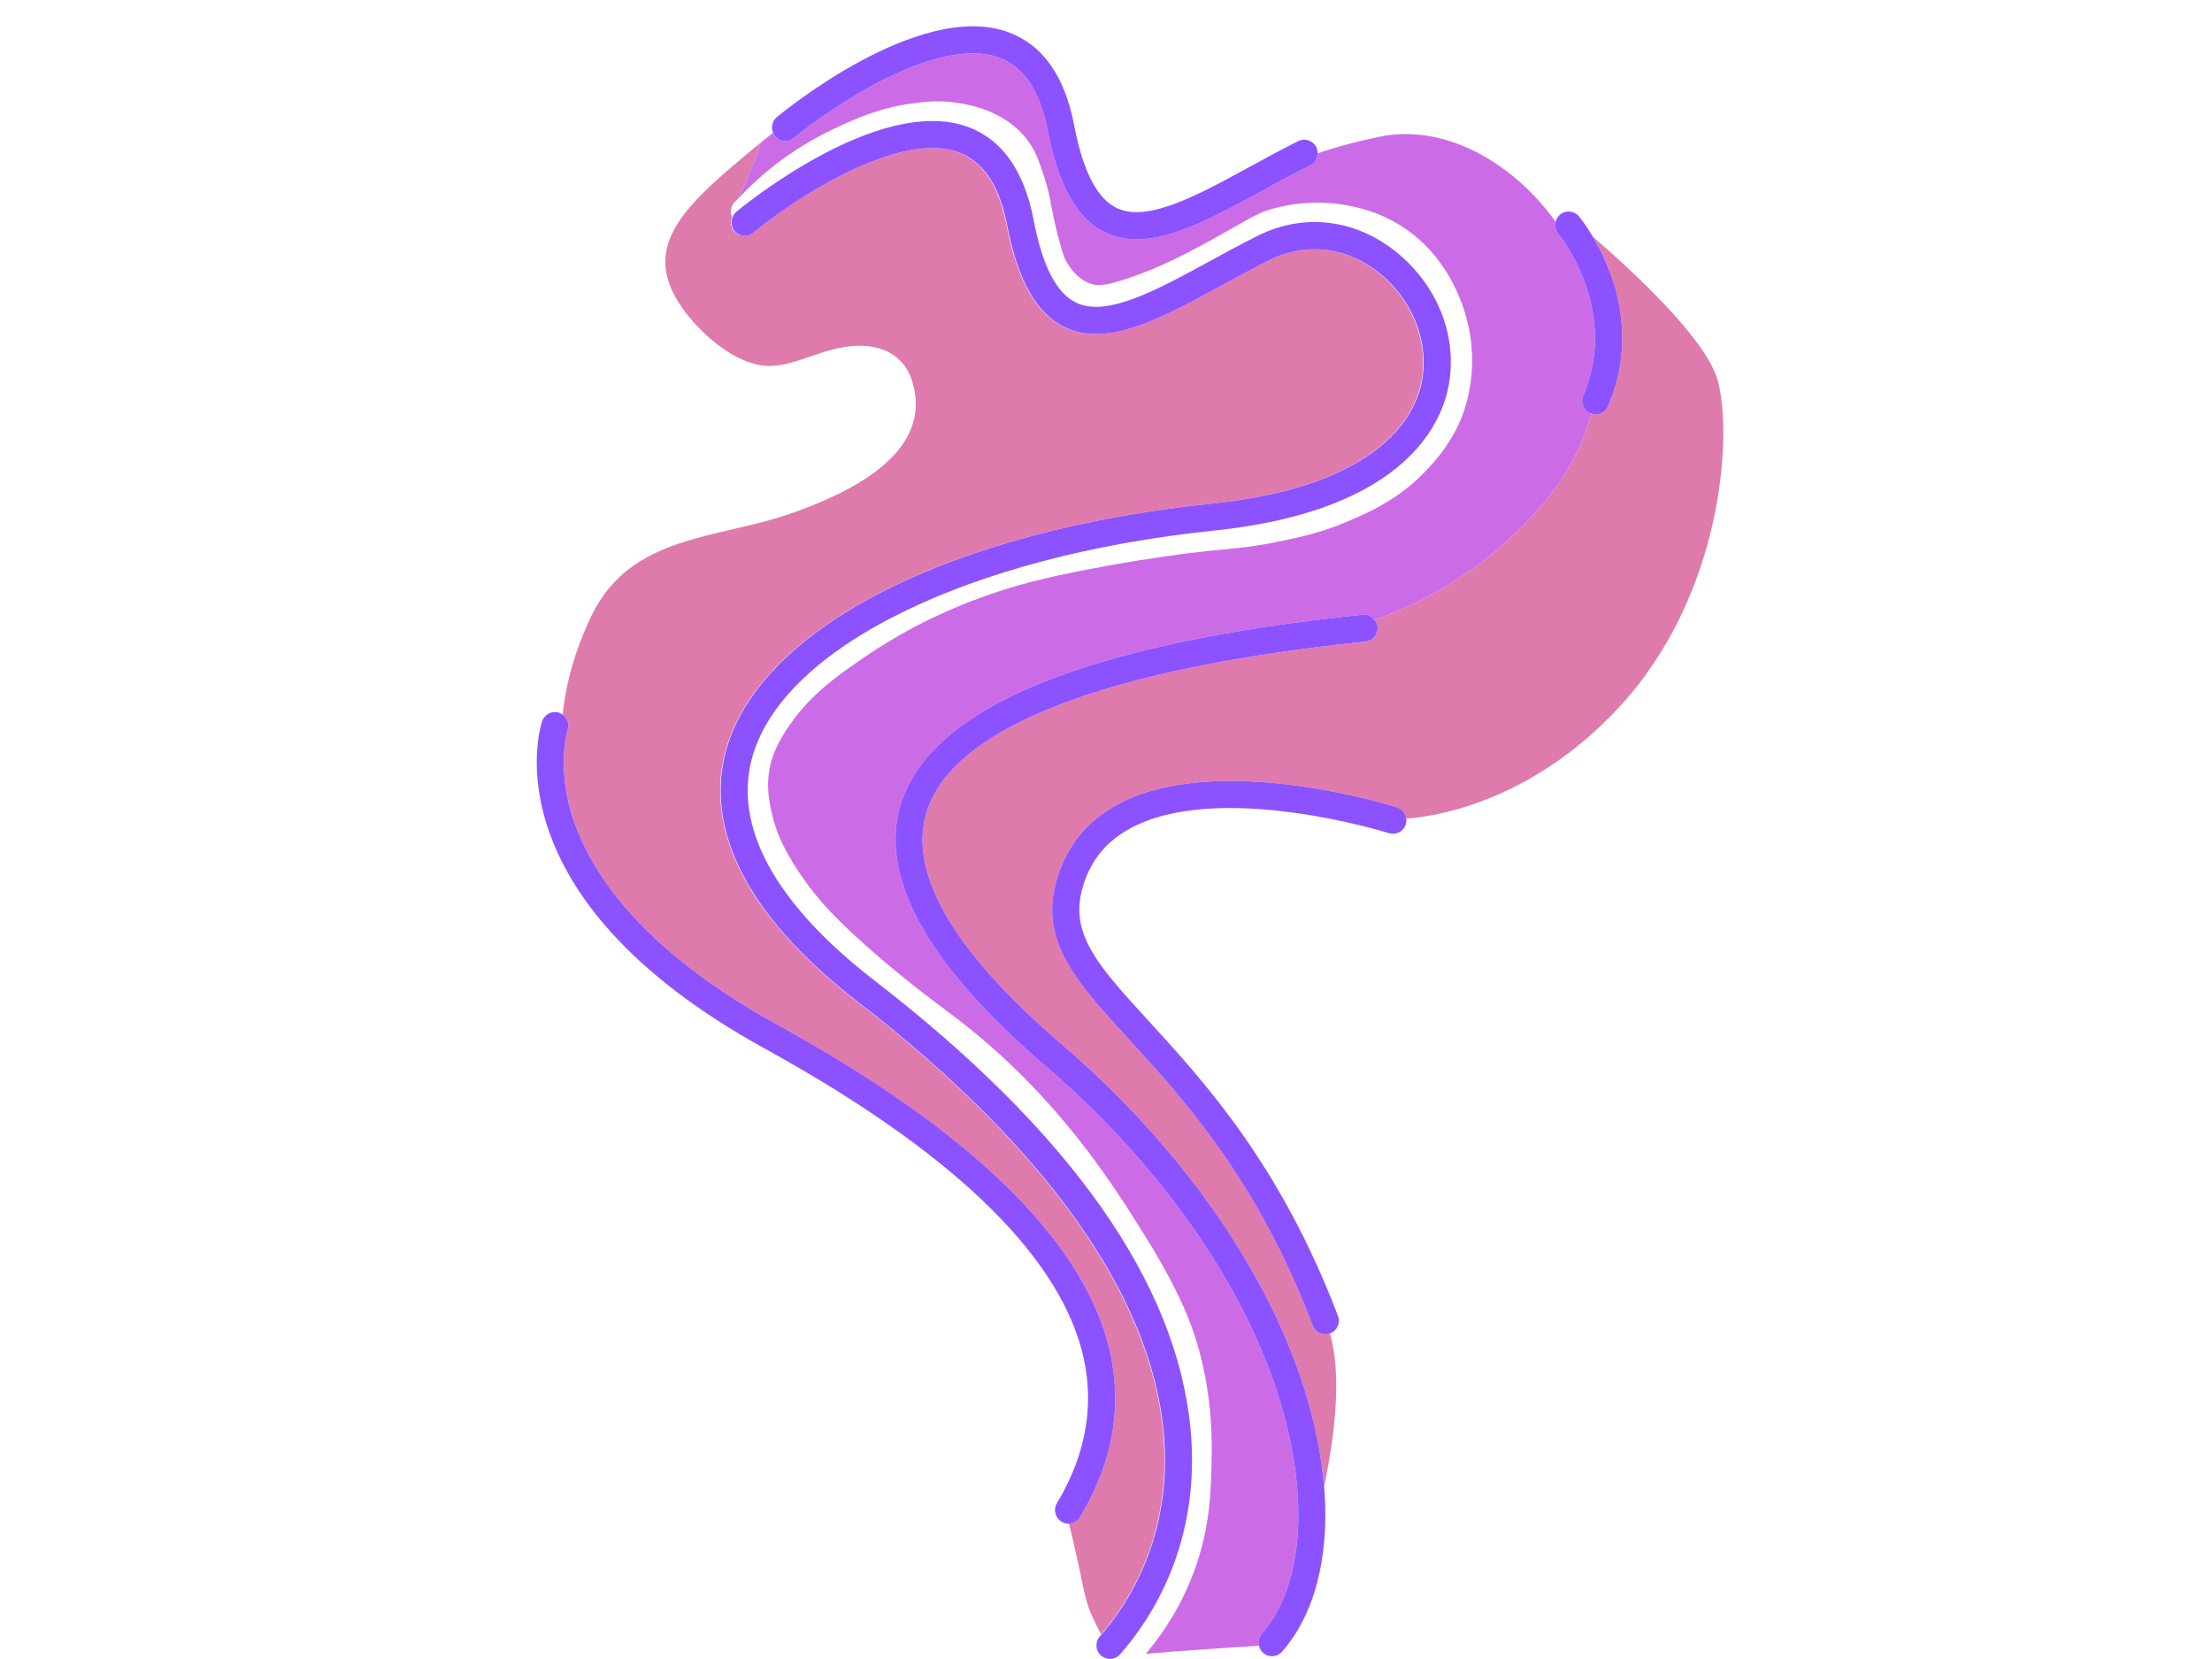<?xml version="1.0" encoding="UTF-8"?><svg xmlns="http://www.w3.org/2000/svg" xmlns:xlink="http://www.w3.org/1999/xlink" width="768" zoomAndPan="magnify" viewBox="0 0 768 576" height="576" preserveAspectRatio="xMidYMid meet" version="1.0"><defs><clipPath id="clip-0"><path d="M 320.184 82.176 L 598.312 82.176 L 598.312 516.371 L 320.184 516.371 Z M 320.184 82.176 " clip-rule="nonzero"/></clipPath></defs><g clip-path="url(#clip-0)"><path fill="rgb(87.45%, 47.839%, 67.45%)" d="M 553.07 82.23 C 559.605 93.195 569.199 115.633 558.32 141.043 C 557.559 142.82 555.824 143.891 554.004 143.891 C 553.52 143.891 553.031 143.75 552.547 143.59 C 550.246 152.023 546.445 160.273 540.988 168.086 C 528.84 185.445 505.824 205.434 477.25 215.227 C 477.773 215.902 478.184 216.676 478.281 217.598 C 478.551 220.176 476.676 222.484 474.098 222.75 C 383.582 232.121 330.902 252.559 321.75 281.855 C 315.137 303.016 330.93 330.184 368.688 362.613 C 421.723 408.164 455.621 465.461 459.715 516.223 C 463.699 497.055 465.816 476.828 461.727 462.961 C 461.207 463.148 460.68 463.254 460.152 463.254 C 458.266 463.254 456.48 462.102 455.77 460.227 C 436.441 409.449 410.715 381.367 391.926 360.859 C 374.18 341.484 361.355 327.484 366.441 307.125 C 369.48 294.969 376.531 285.719 387.406 279.641 C 421.605 260.523 482.465 279.492 485.035 280.309 C 486.844 280.879 488.039 282.453 488.254 284.223 C 496.961 283.625 530.973 279.164 562.102 245.578 C 598.145 206.691 601.52 151.457 596.453 132.297 C 592.539 117.496 565.301 92.754 553.07 82.23 " fill-opacity="1" fill-rule="nonzero"/></g><path fill="rgb(87.45%, 47.839%, 67.45%)" d="M 424.285 99.055 C 408.309 107.77 393.977 115.594 381.512 115.961 C 377.316 116.109 373.332 115.422 369.566 113.645 C 359.746 109.008 353.164 97.367 349.453 78.062 C 346.832 64.418 341.125 55.93 332.488 52.84 C 329.82 51.883 326.914 51.438 323.844 51.41 C 302.211 51.312 272.52 71.715 261.613 80.781 C 260.602 81.625 259.348 81.957 258.137 81.836 C 256.891 81.758 255.684 81.211 254.828 80.184 C 253.668 78.789 253.508 76.938 254.164 75.375 C 253.434 73.73 253.676 71.738 254.965 70.32 C 255.496 69.734 256.062 69.18 256.605 68.609 C 259.285 62.273 262.09 55.918 264.121 49.551 C 265.551 48.383 266.996 47.242 268.438 46.098 C 268.43 46.082 268.422 46.074 268.418 46.062 C 266.203 47.82 264.004 49.609 261.816 51.422 C 238.598 70.656 222.324 84.859 236.02 105.648 C 241.84 114.48 253.043 124.855 263.883 126.781 C 269.586 127.805 275.23 125.867 281.191 123.824 C 286.219 122.105 291.418 120.32 297.168 120.062 C 306.977 119.688 313.969 123.941 316.562 131.895 C 324.891 157.43 294.273 171.297 275.25 178.055 C 249.34 187.258 218.98 185.398 205.336 213.84 C 199.688 225.613 196.477 237.082 195.344 248.133 C 196.977 249.293 197.789 251.371 197.133 253.371 C 196.859 254.223 194.387 262.602 196.742 275.387 C 197.59 279.465 198.73 283.453 200.109 287.363 C 207.391 306.551 225.812 331.484 270.016 355.816 C 336.102 392.188 374.641 429.289 384.566 466.082 C 390.09 486.539 386.875 506.941 375.016 526.723 C 374.16 528.152 372.664 528.945 371.109 528.988 C 372.562 534.355 373.676 539.836 374.91 545.375 C 375.945 550.039 376.652 554.938 378.438 559.383 C 379.562 562.199 380.98 564.801 382.277 567.469 C 392.062 556.121 407.207 532.426 403.816 496.93 C 399.293 449.551 362.641 398.043 297.824 347.98 C 249.875 310.938 246.457 279.77 252.039 260.141 C 264.105 217.684 330.148 184.219 420.301 174.887 C 474.457 169.281 488.875 147.988 492.645 135.797 C 496.922 121.984 491.68 105.805 479.605 95.551 C 472.438 89.465 464.07 86.41 455.656 86.547 C 450.652 86.652 445.633 87.875 440.844 90.273 C 435.207 93.098 429.652 96.121 424.285 99.055 " fill-opacity="1" fill-rule="nonzero"/><path fill="rgb(79.61%, 42.349%, 90.199%)" d="M 438.098 567.211 C 447.543 556.496 451.949 539.148 450.508 518.363 C 447.133 469.691 414.258 414.133 362.574 369.742 C 321.703 334.641 304.953 304.133 312.789 279.055 C 323.297 245.422 377.242 223.336 473.129 213.41 C 474.82 213.219 476.297 214 477.25 215.227 C 505.82 205.438 528.84 185.445 540.988 168.086 C 546.445 160.277 550.242 152.023 552.551 143.59 C 552.418 143.551 552.285 143.566 552.16 143.512 C 549.777 142.492 548.672 139.727 549.695 137.344 C 562.492 107.461 541.23 81.406 541.016 81.148 C 540.031 79.961 539.805 78.449 540.141 77.055 C 526.613 57.984 502.867 42.457 478.727 47.516 C 471.574 49.012 464.422 50.828 457.465 53.238 C 457.445 54.941 456.551 56.586 454.922 57.398 C 449.285 60.219 443.73 63.25 438.359 66.18 C 421.992 75.113 407.344 83.102 394.668 83.105 C 390.875 83.105 387.254 82.387 383.82 80.766 C 373.992 76.125 367.418 64.488 363.707 45.184 C 361.086 31.539 355.379 23.055 346.746 19.957 C 325.293 12.262 288.18 37.527 275.691 47.91 C 273.695 49.57 270.742 49.293 269.082 47.297 C 268.777 46.934 268.609 46.516 268.438 46.102 C 266.992 47.246 265.551 48.383 264.121 49.555 C 262.09 55.918 259.285 62.273 256.605 68.609 C 261.711 63.219 267.336 58.309 273.418 54.055 C 278.809 50.289 284.98 46.781 291.266 43.91 C 297.52 41.055 305.309 37.496 316.297 35.992 C 320.938 35.359 325.727 34.703 331.992 35.648 C 336.035 36.258 348.32 38.113 356.285 48.066 C 359.508 52.094 360.711 55.801 362.711 61.945 C 363.887 65.555 364.34 67.953 364.914 70.988 C 365.398 73.559 366.004 76.758 367.301 81.816 C 369.141 88.996 369.895 90.25 370.297 90.926 C 372.59 94.75 375.273 97.254 378.273 98.383 C 380.852 99.363 383.68 99.336 392.008 96.5 C 402.559 92.918 410.891 88.566 418.52 84.422 C 423.309 81.816 426.758 79.852 429.422 78.336 C 435.758 74.727 438.129 73.375 443.352 72.086 C 452.797 69.75 460.902 70.215 466.039 71.02 C 470.934 71.781 478.352 73.371 486.242 78.297 C 502.766 88.625 508.176 105.82 509.734 112.734 C 512.98 127.145 509.668 138.879 508.094 143.258 C 504.734 152.566 499.609 158.402 496.855 161.535 C 486.738 173.047 475.246 177.918 467.641 181.148 C 458.566 184.988 451.469 186.473 443.957 188.039 C 436.387 189.621 431.625 190.09 425.039 190.738 C 421.695 191.07 417.852 191.445 412.875 192.051 C 412.742 192.066 399.48 193.684 384.863 196.375 C 368.984 199.293 352.582 202.312 332.871 210.469 C 314.508 218.066 302.598 226.406 295.48 231.391 C 288.195 236.492 280.562 242.492 274.117 251.777 C 270.57 256.895 268.305 261.637 267.391 265.875 C 265.781 273.336 267.242 279.367 268.207 283.355 C 269.211 287.508 271.383 294.223 278.617 304.602 C 283.914 312.203 290.266 319.535 305.551 332.602 C 315.414 341.031 322.844 346.594 328.273 350.656 L 331.953 353.43 C 367.277 380.363 387.074 412.238 397.711 429.359 C 410.109 449.312 414.145 460.836 416.277 468.645 C 421.047 486.133 420.781 500.672 420.664 506.883 C 420.469 517.395 420.223 530.477 414.453 545.918 C 410.617 556.184 405.043 565.652 397.848 574.199 C 410.918 573.023 424.035 572.266 437.133 571.375 C 436.797 569.941 437.051 568.395 438.098 567.211 " fill-opacity="1" fill-rule="nonzero"/><path fill="rgb(54.9%, 32.159%, 100%)" d="M 388.891 574.379 C 399.648 562.176 417.133 535.773 413.34 496.027 C 408.492 445.281 371.617 392.965 303.73 340.535 C 269.07 313.762 254.375 286.848 261.234 262.703 C 272.078 224.559 336.457 193.02 421.438 184.223 C 480.961 178.059 497.328 152.973 501.785 138.566 C 507.242 120.934 500.988 101.234 485.852 88.379 C 471.41 76.109 453.016 73.68 436.648 81.871 C 430.859 84.77 425.23 87.84 419.789 90.809 C 401.562 100.754 384.344 110.145 373.746 105.145 C 366.824 101.875 361.949 92.434 358.848 76.285 C 355.555 59.145 347.809 48.277 335.824 43.984 C 304.945 32.926 257.613 71.895 255.613 73.559 C 254.949 74.109 254.551 74.824 254.277 75.582 C 253.727 77.098 253.898 78.84 255.004 80.172 C 255.824 81.156 256.957 81.715 258.137 81.836 C 259.348 81.957 260.602 81.625 261.613 80.781 C 272.52 71.719 302.211 51.312 323.844 51.406 C 326.98 51.422 329.953 51.859 332.668 52.828 C 341.301 55.926 347.012 64.414 349.633 78.055 C 353.34 97.363 359.918 109 369.742 113.641 C 373.453 115.395 377.383 116.086 381.512 115.961 C 393.977 115.594 408.309 107.77 424.285 99.055 C 429.652 96.125 435.207 93.094 440.844 90.273 C 445.633 87.879 450.652 86.652 455.656 86.547 C 464.129 86.367 472.562 89.41 479.777 95.539 C 491.855 105.797 497.098 121.969 492.824 135.789 C 489.047 147.98 474.629 169.273 420.473 174.883 C 330.32 184.211 264.277 217.676 252.211 260.133 C 246.633 279.762 250.047 310.934 298 347.969 C 362.816 398.039 399.473 449.543 403.996 496.922 C 407.449 533.137 391.605 557.102 381.852 568.164 C 380.137 570.109 380.324 573.074 382.266 574.793 C 382.684 575.164 383.156 575.426 383.648 575.621 C 384.203 575.84 384.785 575.969 385.371 575.969 C 386.668 575.969 387.961 575.434 388.891 574.379 " fill-opacity="1" fill-rule="nonzero"/><path fill="rgb(54.9%, 32.159%, 100%)" d="M 368.688 362.613 C 330.93 330.184 315.137 303.016 321.75 281.855 C 330.902 252.559 383.582 232.121 474.098 222.75 C 476.676 222.484 478.551 220.176 478.281 217.598 C 478.188 216.676 477.773 215.902 477.25 215.223 C 476.297 213.996 474.824 213.219 473.129 213.406 C 377.246 223.336 323.297 245.422 312.789 279.051 C 304.953 304.133 321.703 334.641 362.574 369.742 C 414.258 414.133 447.133 469.691 450.508 518.363 C 451.953 539.148 447.543 556.496 438.098 567.211 C 437.055 568.395 436.797 569.941 437.133 571.375 C 437.348 572.289 437.754 573.168 438.512 573.84 C 439.402 574.625 440.512 575.016 441.613 575.016 C 442.914 575.016 444.211 574.477 445.137 573.426 C 456.258 560.812 461.492 541.027 459.871 517.711 C 459.84 517.219 459.754 516.715 459.715 516.223 C 455.621 465.461 421.723 408.164 368.688 362.613 " fill-opacity="1" fill-rule="nonzero"/><path fill="rgb(54.9%, 32.159%, 100%)" d="M 269.082 47.297 C 270.742 49.289 273.695 49.566 275.691 47.91 C 288.18 37.523 325.293 12.262 346.746 19.957 C 355.379 23.051 361.086 31.535 363.707 45.184 C 367.418 64.484 373.996 76.125 383.82 80.766 C 387.254 82.387 390.875 83.105 394.668 83.105 C 407.344 83.102 421.992 75.109 438.363 66.18 C 443.73 63.246 449.285 60.219 454.922 57.398 C 456.551 56.586 457.445 54.945 457.465 53.238 C 457.473 52.516 457.367 51.789 457.02 51.098 C 455.863 48.777 453.055 47.832 450.723 48.996 C 444.938 51.895 439.309 54.965 433.867 57.934 C 415.641 67.879 398.426 77.277 387.824 72.27 C 380.902 69 376.027 59.559 372.926 43.41 C 369.633 26.27 361.887 15.402 349.902 11.109 C 319.027 0.039 271.691 39.02 269.691 40.684 C 268.074 42.027 267.656 44.211 268.418 46.062 C 268.422 46.074 268.43 46.086 268.438 46.098 C 268.609 46.516 268.777 46.934 269.082 47.297 " fill-opacity="1" fill-rule="nonzero"/><path fill="rgb(54.9%, 32.159%, 100%)" d="M 541.016 81.145 C 541.234 81.406 562.492 107.461 549.695 137.344 C 548.672 139.727 549.773 142.488 552.156 143.508 C 552.285 143.562 552.418 143.551 552.547 143.594 C 553.027 143.754 553.52 143.895 554.004 143.895 C 555.824 143.895 557.555 142.824 558.316 141.047 C 569.199 115.633 559.605 93.199 553.07 82.23 C 550.574 78.043 548.512 75.477 548.223 75.133 C 546.566 73.141 543.605 72.867 541.613 74.531 C 540.809 75.203 540.367 76.109 540.137 77.055 C 539.805 78.449 540.031 79.961 541.016 81.145 " fill-opacity="1" fill-rule="nonzero"/><path fill="rgb(54.9%, 32.159%, 100%)" d="M 485.035 280.309 C 482.465 279.488 421.605 260.523 387.406 279.641 C 376.531 285.719 369.48 294.969 366.441 307.129 C 361.355 327.484 374.18 341.484 391.926 360.859 C 410.715 381.367 436.441 409.449 455.77 460.227 C 456.48 462.102 458.262 463.254 460.156 463.254 C 460.68 463.254 461.207 463.148 461.727 462.961 C 461.758 462.949 461.793 462.957 461.824 462.945 C 464.246 462.02 465.461 459.309 464.539 456.883 C 444.574 404.426 418.141 375.578 398.844 354.512 C 381.906 336.023 371.684 324.863 375.547 309.406 C 377.965 299.73 383.336 292.676 391.973 287.848 C 422.617 270.707 481.609 289.074 482.203 289.258 C 484.664 290.043 487.309 288.676 488.09 286.203 C 488.301 285.539 488.332 284.871 488.254 284.223 C 488.039 282.453 486.844 280.883 485.035 280.309 " fill-opacity="1" fill-rule="nonzero"/><path fill="rgb(54.9%, 32.159%, 100%)" d="M 375.016 526.723 C 386.875 506.941 390.09 486.539 384.566 466.082 C 374.641 429.289 336.102 392.191 270.016 355.816 C 225.812 331.484 207.391 306.551 200.109 287.367 C 198.477 283.055 197.414 279.047 196.742 275.391 C 194.387 262.605 196.859 254.227 197.133 253.371 C 197.789 251.371 196.977 249.297 195.344 248.137 C 194.973 247.871 194.605 247.605 194.156 247.453 C 191.695 246.633 189.039 247.969 188.219 250.426 C 187.406 252.879 169.32 311.105 265.492 364.043 C 329.254 399.145 366.27 434.297 375.508 468.531 C 380.336 486.43 377.461 504.383 366.969 521.891 C 365.637 524.113 366.355 527 368.578 528.332 C 369.332 528.789 370.164 529.004 370.988 529.004 C 371.027 529.004 371.07 528.988 371.109 528.988 C 372.66 528.945 374.16 528.152 375.016 526.723 " fill-opacity="1" fill-rule="nonzero"/></svg>